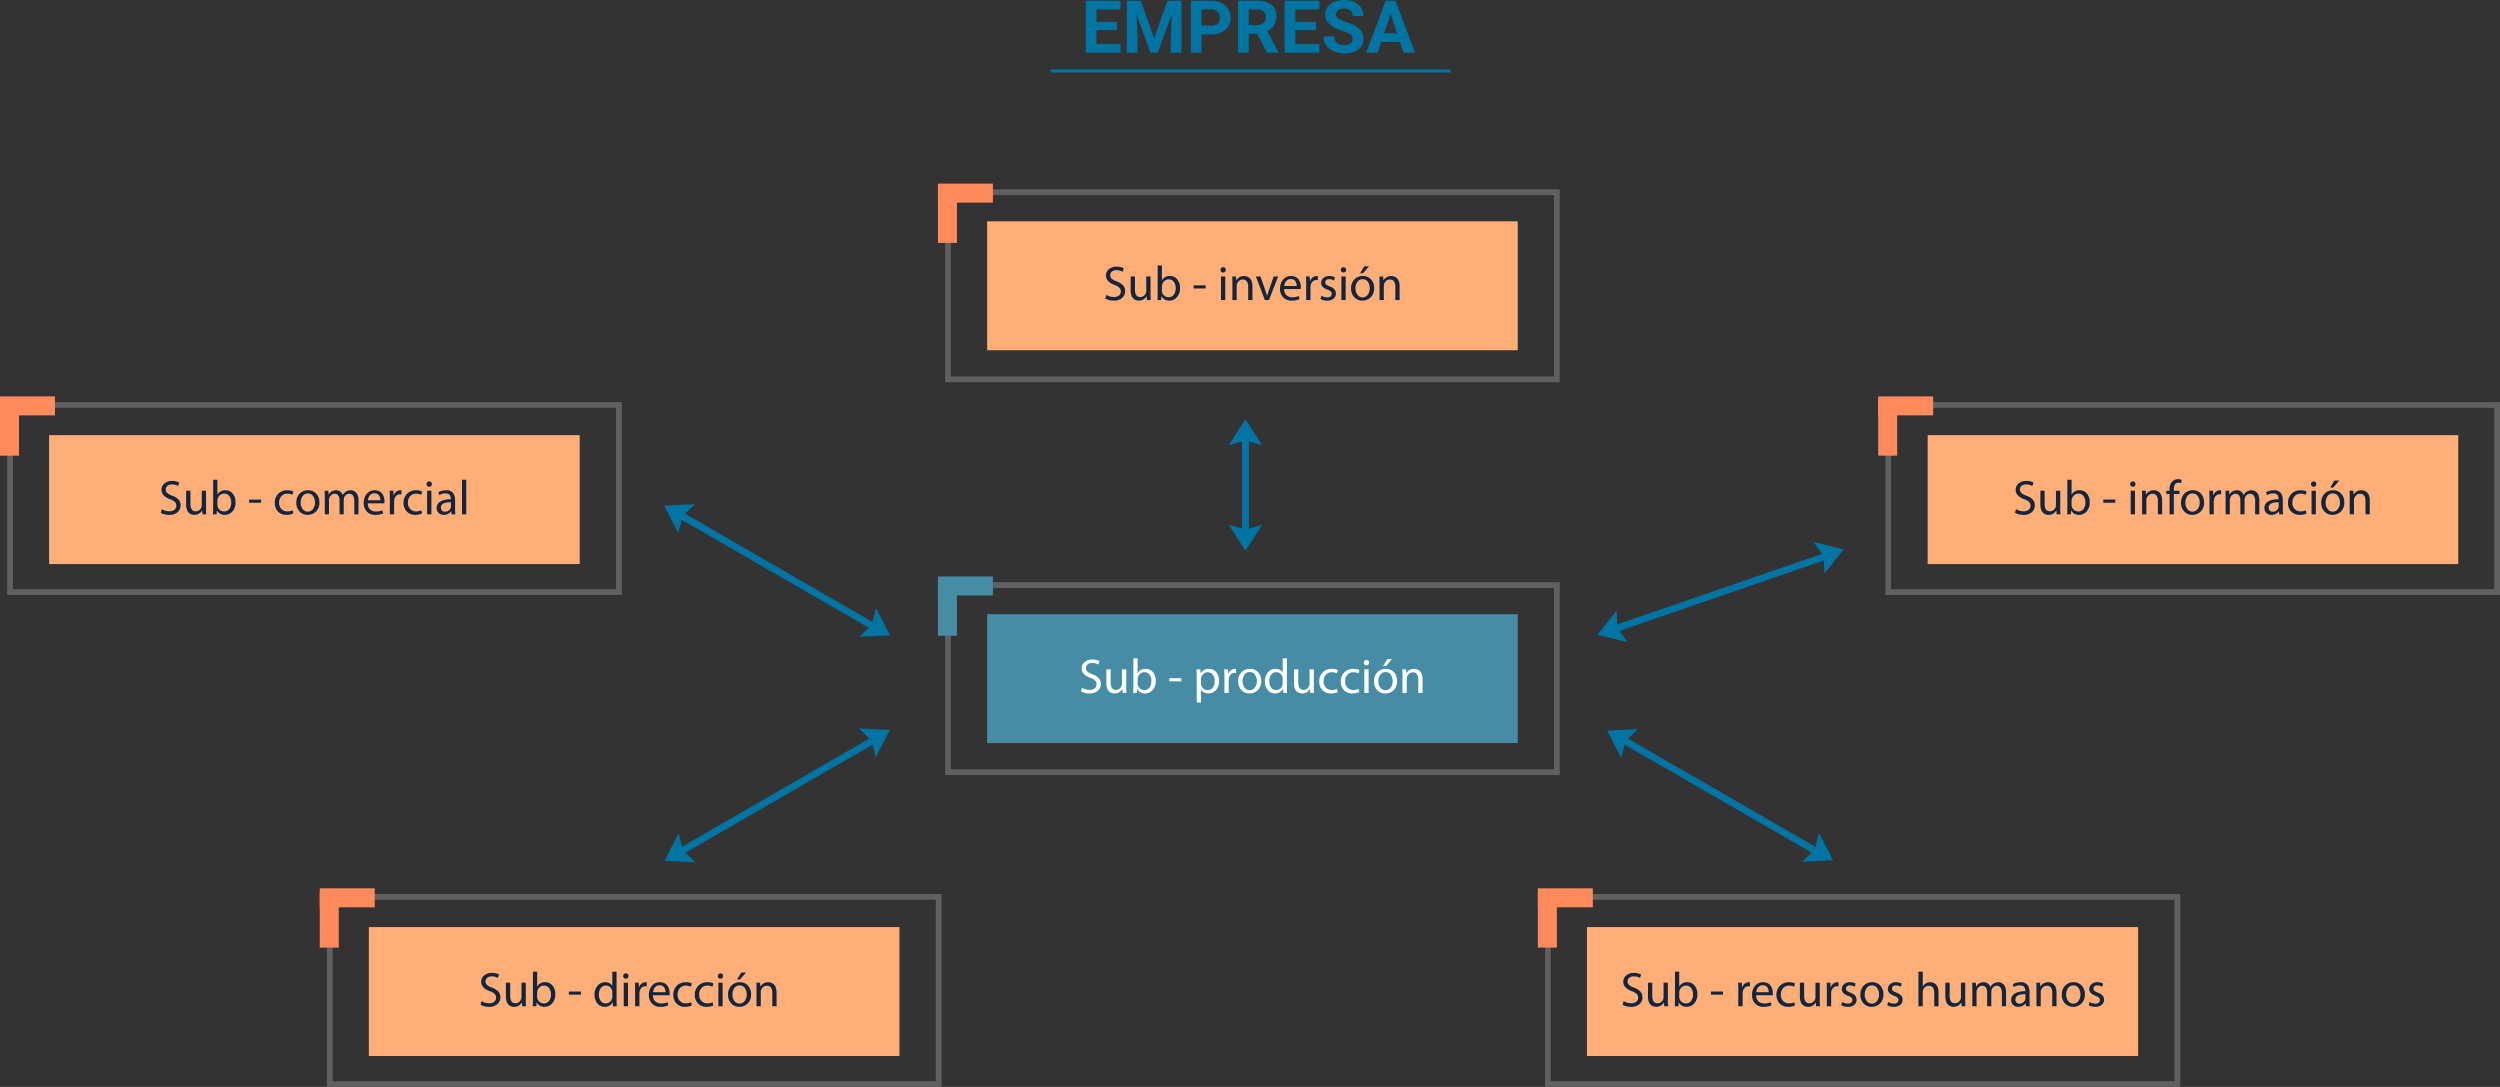 <svg xmlns="http://www.w3.org/2000/svg" width="820.944" height="356.923" viewBox="0 0 820.944 356.923">
  <rect x="0" y="0" width="820.944" height="356.923" fill="#333333" stroke="none"/>
  <g id="Grupo_57928" data-name="Grupo 57928" transform="translate(-390 -822.703)">
    <path id="Trazado_105713" data-name="Trazado 105713" d="M0,0H174.236V42.331H0Z" transform="translate(714.157 1024.379)" fill="#468ca5"/>
    <path id="Trazado_105714" data-name="Trazado 105714" d="M.672-.528,1.04-1.7a4.515,4.515,0,0,0,2.48.7,2.5,2.5,0,0,0,1.656-.5,1.658,1.658,0,0,0,.6-1.336A1.69,1.69,0,0,0,5.3-4.056a4.344,4.344,0,0,0-1.56-.9Q.9-6,.9-8.032a2.64,2.64,0,0,1,.968-2.1,3.753,3.753,0,0,1,2.52-.824,4.636,4.636,0,0,1,2.368.528L6.368-9.3a3.806,3.806,0,0,0-2.032-.512,2.125,2.125,0,0,0-1.52.488A1.515,1.515,0,0,0,2.3-8.192a1.531,1.531,0,0,0,.488,1.184,5.382,5.382,0,0,0,1.656.9A5.357,5.357,0,0,1,6.52-4.832a2.711,2.711,0,0,1,.664,1.888A2.908,2.908,0,0,1,6.216-.72a3.965,3.965,0,0,1-2.792.9,6.073,6.073,0,0,1-1.536-.2A3.954,3.954,0,0,1,.672-.528ZM15.536-7.744v5.616q0,1.312.064,2.128H14.352l-.08-1.264H14.24a2.919,2.919,0,0,1-.976,1.008A2.816,2.816,0,0,1,11.68.176a2.718,2.718,0,0,1-.936-.16A2.662,2.662,0,0,1,9.9-.5,2.432,2.432,0,0,1,9.248-1.56a5.1,5.1,0,0,1-.24-1.656V-7.744h1.408v4.272q0,2.48,1.728,2.48A1.829,1.829,0,0,0,13.3-1.376a2.138,2.138,0,0,0,.7-.912,1.848,1.848,0,0,0,.128-.72V-7.744ZM17.872-2v-9.36h1.392V-6.5H19.3A2.819,2.819,0,0,1,21.936-7.9a2.936,2.936,0,0,1,2.368,1.1,4.292,4.292,0,0,1,.912,2.84A4.25,4.25,0,0,1,24.176-.92a3.268,3.268,0,0,1-2.448,1.1,2.82,2.82,0,0,1-2.608-1.44h-.032L19.008,0h-1.2Q17.872-1.056,17.872-2Zm1.392-2.48V-3.1a1.762,1.762,0,0,0,.064.512A2.178,2.178,0,0,0,20.1-1.4a2.1,2.1,0,0,0,1.344.456,2.054,2.054,0,0,0,1.728-.816,3.464,3.464,0,0,0,.624-2.16,3.338,3.338,0,0,0-.616-2.056,2.009,2.009,0,0,0-1.7-.824,2.087,2.087,0,0,0-1.32.472,2.3,2.3,0,0,0-.808,1.256A2.2,2.2,0,0,0,19.264-4.48ZM29.68-4.832h3.952v1.024H29.68Zm8.992,8V-5.216q0-1.056-.064-2.528h1.248l.08,1.328h.032A2.969,2.969,0,0,1,42.72-7.9a2.981,2.981,0,0,1,2.36,1.088,4.189,4.189,0,0,1,.936,2.832A4.289,4.289,0,0,1,44.984-.912,3.323,3.323,0,0,1,42.48.176a3.054,3.054,0,0,1-1.4-.32,2.391,2.391,0,0,1-.984-.9h-.032V3.168ZM40.064-4.5v1.344a2.259,2.259,0,0,0,.064.576A2.162,2.162,0,0,0,40.9-1.384a2.112,2.112,0,0,0,1.336.456,2.054,2.054,0,0,0,1.728-.816,3.492,3.492,0,0,0,.624-2.176,3.311,3.311,0,0,0-.616-2.04,1.993,1.993,0,0,0-1.688-.824,2.108,2.108,0,0,0-1.336.472,2.219,2.219,0,0,0-.792,1.256A2.261,2.261,0,0,0,40.064-4.5ZM47.776,0V-5.328q0-1.456-.064-2.416h1.232l.064,1.536h.048A2.545,2.545,0,0,1,49.9-7.44,2.077,2.077,0,0,1,51.216-7.9a3.4,3.4,0,0,1,.384.032v1.328a2.494,2.494,0,0,0-.48-.032,1.7,1.7,0,0,0-1.24.5,2.346,2.346,0,0,0-.648,1.3,4.021,4.021,0,0,0-.048.656V0Zm8.352-7.9a3.52,3.52,0,0,1,2.7,1.1,4.025,4.025,0,0,1,1.032,2.864A3.938,3.938,0,0,1,58.7-.88,3.873,3.873,0,0,1,56,.176a3.534,3.534,0,0,1-2.656-1.1,3.987,3.987,0,0,1-1.056-2.888,4.066,4.066,0,0,1,1.1-2.984A3.7,3.7,0,0,1,56.128-7.9Zm1.7,1.968A1.928,1.928,0,0,0,56.1-6.848a2,2,0,0,0-1.76.888,3.633,3.633,0,0,0-.608,2.1,3.374,3.374,0,0,0,.656,2.128,2.034,2.034,0,0,0,1.68.848,2.056,2.056,0,0,0,1.68-.856,3.379,3.379,0,0,0,.672-2.152A3.717,3.717,0,0,0,57.832-5.936Zm9.08-5.424H68.3V-2q0,.944.064,2H67.12l-.064-1.344h-.048A2.58,2.58,0,0,1,66-.248a2.987,2.987,0,0,1-1.6.424,3.019,3.019,0,0,1-2.376-1.1,4.175,4.175,0,0,1-.952-2.84,4.285,4.285,0,0,1,1-3.008A3.2,3.2,0,0,1,64.544-7.9a2.921,2.921,0,0,1,1.448.336,2.279,2.279,0,0,1,.888.832h.032Zm0,8.112V-4.592a2.335,2.335,0,0,0-.064-.592,2.089,2.089,0,0,0-.712-1.152,1.985,1.985,0,0,0-1.32-.464,2,2,0,0,0-1.7.84A3.486,3.486,0,0,0,62.5-3.824a3.365,3.365,0,0,0,.6,2.048,1.973,1.973,0,0,0,1.688.816,2.034,2.034,0,0,0,1.3-.456,2.186,2.186,0,0,0,.768-1.224A2.532,2.532,0,0,0,66.912-3.248Zm10.224-4.5v5.616q0,1.312.064,2.128H75.952l-.08-1.264H75.84a2.919,2.919,0,0,1-.976,1.008A2.816,2.816,0,0,1,73.28.176a2.718,2.718,0,0,1-.936-.16A2.662,2.662,0,0,1,71.5-.5a2.431,2.431,0,0,1-.648-1.056,5.1,5.1,0,0,1-.24-1.656V-7.744h1.408v4.272q0,2.48,1.728,2.48A1.829,1.829,0,0,0,74.9-1.376a2.138,2.138,0,0,0,.7-.912,1.848,1.848,0,0,0,.128-.72V-7.744Zm7.616,6.416.24,1.056a5.14,5.14,0,0,1-2.224.448,3.724,3.724,0,0,1-2.8-1.088,3.938,3.938,0,0,1-1.056-2.864,4.049,4.049,0,0,1,1.144-2.968A4.047,4.047,0,0,1,83.072-7.9a4.072,4.072,0,0,1,1.952.416L84.7-6.416a3.473,3.473,0,0,0-1.632-.368,2.517,2.517,0,0,0-2.008.84,3.075,3.075,0,0,0-.728,2.088,2.905,2.905,0,0,0,.76,2.112,2.571,2.571,0,0,0,1.928.784A4.228,4.228,0,0,0,84.752-1.328Zm7.072,0,.24,1.056A5.14,5.14,0,0,1,89.84.176a3.724,3.724,0,0,1-2.8-1.088,3.938,3.938,0,0,1-1.056-2.864,4.049,4.049,0,0,1,1.144-2.968A4.047,4.047,0,0,1,90.144-7.9a4.072,4.072,0,0,1,1.952.416l-.32,1.072a3.473,3.473,0,0,0-1.632-.368,2.517,2.517,0,0,0-2.008.84,3.075,3.075,0,0,0-.728,2.088,2.905,2.905,0,0,0,.76,2.112A2.571,2.571,0,0,0,90.1-.96,4.228,4.228,0,0,0,91.824-1.328ZM95.12,0H93.712V-7.744H95.12ZM93.784-10.544a.842.842,0,0,1,.632-.256.83.83,0,0,1,.624.248.871.871,0,0,1,.24.632.851.851,0,0,1-.24.616.87.87,0,0,1-.656.248.8.8,0,0,1-.616-.248.867.867,0,0,1-.232-.616A.863.863,0,0,1,93.784-10.544Zm6.952,2.64a3.52,3.52,0,0,1,2.7,1.1,4.025,4.025,0,0,1,1.032,2.864A3.938,3.938,0,0,1,103.312-.88a3.873,3.873,0,0,1-2.7,1.056,3.534,3.534,0,0,1-2.656-1.1A3.987,3.987,0,0,1,96.9-3.808a4.066,4.066,0,0,1,1.1-2.984A3.7,3.7,0,0,1,100.736-7.9Zm1.7,1.968a1.928,1.928,0,0,0-1.736-.912,2,2,0,0,0-1.76.888,3.633,3.633,0,0,0-.608,2.1,3.374,3.374,0,0,0,.656,2.128,2.034,2.034,0,0,0,1.68.848,2.056,2.056,0,0,0,1.68-.856,3.379,3.379,0,0,0,.672-2.152A3.717,3.717,0,0,0,102.44-5.936Zm-1.208-5.152h1.552L100.832-8.8H99.84ZM106.24,0V-5.648q0-1.248-.064-2.1h1.248l.08,1.28h.032a2.675,2.675,0,0,1,.992-1.024A2.918,2.918,0,0,1,110.1-7.9a2.7,2.7,0,0,1,.888.152,2.961,2.961,0,0,1,.872.5,2.424,2.424,0,0,1,.7,1.024,4.368,4.368,0,0,1,.272,1.624V0h-1.408V-4.464a2.881,2.881,0,0,0-.432-1.656,1.531,1.531,0,0,0-1.36-.632,1.8,1.8,0,0,0-1.168.416,2.227,2.227,0,0,0-.72,1.024,1.894,1.894,0,0,0-.1.656V0Z" transform="translate(744.3 1050.24)" fill="#fff"/>
    <path id="Trazado_105712" data-name="Trazado 105712" d="M0,0H199.937V61.451H0Z" transform="translate(701.307 1014.818)" fill="none" stroke="#606060" stroke-width="1.888"/>
    <path id="Trazado_105717" data-name="Trazado 105717" d="M0,0H6.236V18.047H0Z" transform="translate(698 1013.418)" fill="#468ca5"/>
    <path id="Trazado_105715" data-name="Trazado 105715" d="M0,0H6.236V18.047H0Z" transform="translate(716.047 1012) rotate(90)" fill="#468ca5"/>
    <path id="Trazado_105728" data-name="Trazado 105728" d="M0,0H174.236V42.331H0Z" transform="translate(714.157 895.379)" fill="#ffae78"/>
    <path id="Trazado_105730" data-name="Trazado 105730" d="M.672-.528,1.04-1.7a4.515,4.515,0,0,0,2.48.7,2.5,2.5,0,0,0,1.656-.5,1.658,1.658,0,0,0,.6-1.336A1.69,1.69,0,0,0,5.3-4.056a4.344,4.344,0,0,0-1.56-.9Q.9-6,.9-8.032a2.64,2.64,0,0,1,.968-2.1,3.753,3.753,0,0,1,2.52-.824,4.636,4.636,0,0,1,2.368.528L6.368-9.3a3.806,3.806,0,0,0-2.032-.512,2.125,2.125,0,0,0-1.52.488A1.515,1.515,0,0,0,2.3-8.192a1.531,1.531,0,0,0,.488,1.184,5.382,5.382,0,0,0,1.656.9A5.357,5.357,0,0,1,6.52-4.832a2.711,2.711,0,0,1,.664,1.888A2.908,2.908,0,0,1,6.216-.72a3.965,3.965,0,0,1-2.792.9,6.073,6.073,0,0,1-1.536-.2A3.954,3.954,0,0,1,.672-.528ZM15.536-7.744v5.616q0,1.312.064,2.128H14.352l-.08-1.264H14.24a2.919,2.919,0,0,1-.976,1.008A2.816,2.816,0,0,1,11.68.176a2.718,2.718,0,0,1-.936-.16A2.662,2.662,0,0,1,9.9-.5,2.432,2.432,0,0,1,9.248-1.56a5.1,5.1,0,0,1-.24-1.656V-7.744h1.408v4.272q0,2.48,1.728,2.48A1.829,1.829,0,0,0,13.3-1.376a2.138,2.138,0,0,0,.7-.912,1.848,1.848,0,0,0,.128-.72V-7.744ZM17.872-2v-9.36h1.392V-6.5H19.3A2.819,2.819,0,0,1,21.936-7.9a2.936,2.936,0,0,1,2.368,1.1,4.292,4.292,0,0,1,.912,2.84A4.25,4.25,0,0,1,24.176-.92a3.268,3.268,0,0,1-2.448,1.1,2.82,2.82,0,0,1-2.608-1.44h-.032L19.008,0h-1.2Q17.872-1.056,17.872-2Zm1.392-2.48V-3.1a1.762,1.762,0,0,0,.064.512A2.178,2.178,0,0,0,20.1-1.4a2.1,2.1,0,0,0,1.344.456,2.054,2.054,0,0,0,1.728-.816,3.464,3.464,0,0,0,.624-2.16,3.338,3.338,0,0,0-.616-2.056,2.009,2.009,0,0,0-1.7-.824,2.087,2.087,0,0,0-1.32.472,2.3,2.3,0,0,0-.808,1.256A2.2,2.2,0,0,0,19.264-4.48ZM29.68-4.832h3.952v1.024H29.68ZM40.08,0H38.672V-7.744H40.08ZM38.744-10.544a.842.842,0,0,1,.632-.256.83.83,0,0,1,.624.248.871.871,0,0,1,.24.632A.851.851,0,0,1,40-9.3a.87.87,0,0,1-.656.248.8.8,0,0,1-.616-.248A.867.867,0,0,1,38.5-9.92.863.863,0,0,1,38.744-10.544ZM42.416,0V-5.648q0-1.248-.064-2.1H43.6l.08,1.28h.032A2.675,2.675,0,0,1,44.7-7.488,2.918,2.918,0,0,1,46.272-7.9a2.7,2.7,0,0,1,.888.152,2.961,2.961,0,0,1,.872.5,2.424,2.424,0,0,1,.7,1.024,4.368,4.368,0,0,1,.272,1.624V0H47.6V-4.464a2.881,2.881,0,0,0-.432-1.656,1.531,1.531,0,0,0-1.36-.632,1.8,1.8,0,0,0-1.168.416,2.227,2.227,0,0,0-.72,1.024,1.894,1.894,0,0,0-.1.656V0Zm7.712-7.744h1.5l1.52,4.336q.416,1.168.624,2h.048q.192-.688.656-2l1.5-4.336h1.472L54.416,0H53.072Zm14.72,4.128h-5.44a2.62,2.62,0,0,0,.76,2.024,2.741,2.741,0,0,0,1.9.664,5.3,5.3,0,0,0,2.144-.4L64.464-.32a6.278,6.278,0,0,1-2.592.5A3.668,3.668,0,0,1,59.088-.9a3.951,3.951,0,0,1-1.024-2.848,4.476,4.476,0,0,1,.992-2.976A3.271,3.271,0,0,1,61.7-7.9a3.225,3.225,0,0,1,1.56.36,2.5,2.5,0,0,1,1,.936,4.6,4.6,0,0,1,.488,1.16A4.651,4.651,0,0,1,64.9-4.272,3.51,3.51,0,0,1,64.848-3.616ZM59.424-4.624h4.112a2.736,2.736,0,0,0-.44-1.56A1.658,1.658,0,0,0,61.584-6.9a1.82,1.82,0,0,0-1.52.7A3.048,3.048,0,0,0,59.424-4.624ZM66.64,0V-5.328q0-1.456-.064-2.416h1.232l.064,1.536h.048a2.546,2.546,0,0,1,.848-1.232A2.077,2.077,0,0,1,70.08-7.9a3.4,3.4,0,0,1,.384.032v1.328a2.494,2.494,0,0,0-.48-.032,1.7,1.7,0,0,0-1.24.5,2.346,2.346,0,0,0-.648,1.3,4.019,4.019,0,0,0-.048.656V0Zm4.7-.368.336-1.056a3.611,3.611,0,0,0,1.872.544,1.682,1.682,0,0,0,1.1-.32,1.032,1.032,0,0,0,.384-.832,1.079,1.079,0,0,0-.32-.808,3.2,3.2,0,0,0-1.1-.6q-2.064-.752-2.064-2.192a2.08,2.08,0,0,1,.736-1.616A2.8,2.8,0,0,1,74.224-7.9a3.4,3.4,0,0,1,1.888.48L75.776-6.4a2.917,2.917,0,0,0-1.584-.464,1.357,1.357,0,0,0-.944.3.974.974,0,0,0-.336.752.906.906,0,0,0,.328.736,4.475,4.475,0,0,0,1.128.592,3.884,3.884,0,0,1,1.528.936,1.975,1.975,0,0,1,.5,1.384,2.1,2.1,0,0,1-.768,1.7,3.2,3.2,0,0,1-2.112.64A4.225,4.225,0,0,1,71.344-.368ZM79.616,0H78.208V-7.744h1.408ZM78.28-10.544a.842.842,0,0,1,.632-.256.83.83,0,0,1,.624.248.871.871,0,0,1,.24.632.851.851,0,0,1-.24.616.87.87,0,0,1-.656.248.8.8,0,0,1-.616-.248.867.867,0,0,1-.232-.616A.863.863,0,0,1,78.28-10.544ZM85.232-7.9a3.52,3.52,0,0,1,2.7,1.1A4.025,4.025,0,0,1,88.96-3.936,3.938,3.938,0,0,1,87.808-.88,3.873,3.873,0,0,1,85.1.176a3.534,3.534,0,0,1-2.656-1.1,3.987,3.987,0,0,1-1.056-2.888,4.066,4.066,0,0,1,1.1-2.984A3.7,3.7,0,0,1,85.232-7.9Zm1.7,1.968A1.928,1.928,0,0,0,85.2-6.848a2,2,0,0,0-1.76.888,3.633,3.633,0,0,0-.608,2.1,3.374,3.374,0,0,0,.656,2.128,2.034,2.034,0,0,0,1.68.848,2.056,2.056,0,0,0,1.68-.856,3.379,3.379,0,0,0,.672-2.152A3.717,3.717,0,0,0,86.936-5.936Zm-1.208-5.152H87.28L85.328-8.8h-.992ZM90.736,0V-5.648q0-1.248-.064-2.1H91.92L92-6.464h.032a2.675,2.675,0,0,1,.992-1.024A2.918,2.918,0,0,1,94.592-7.9a2.7,2.7,0,0,1,.888.152,2.961,2.961,0,0,1,.872.5,2.424,2.424,0,0,1,.7,1.024,4.368,4.368,0,0,1,.272,1.624V0H95.92V-4.464a2.881,2.881,0,0,0-.432-1.656,1.531,1.531,0,0,0-1.36-.632,1.8,1.8,0,0,0-1.168.416,2.227,2.227,0,0,0-.72,1.024,1.894,1.894,0,0,0-.1.656V0Z" transform="translate(752.275 921.24)" fill="#12263f"/>
    <path id="Trazado_105727" data-name="Trazado 105727" d="M0,0H199.937V61.451H0Z" transform="translate(701.307 885.818)" fill="none" stroke="#606060" stroke-width="1.888"/>
    <path id="Trazado_105731" data-name="Trazado 105731" d="M0,0H6.236V18.047H0Z" transform="translate(698 884.418)" fill="#ff8a5b"/>
    <path id="Trazado_105732" data-name="Trazado 105732" d="M0,0H6.236V18.047H0Z" transform="translate(716.047 883) rotate(90)" fill="#ff8a5b"/>
    <path id="Trazado_105726" data-name="Trazado 105726" d="M0,0H174.236V42.331H0Z" transform="translate(406.122 965.596)" fill="#ffae78"/>
    <path id="Trazado_105729" data-name="Trazado 105729" d="M.672-.528,1.04-1.7a4.515,4.515,0,0,0,2.48.7,2.5,2.5,0,0,0,1.656-.5,1.658,1.658,0,0,0,.6-1.336A1.69,1.69,0,0,0,5.3-4.056a4.344,4.344,0,0,0-1.56-.9Q.9-6,.9-8.032a2.64,2.64,0,0,1,.968-2.1,3.753,3.753,0,0,1,2.52-.824,4.636,4.636,0,0,1,2.368.528L6.368-9.3a3.806,3.806,0,0,0-2.032-.512,2.125,2.125,0,0,0-1.52.488A1.515,1.515,0,0,0,2.3-8.192a1.531,1.531,0,0,0,.488,1.184,5.382,5.382,0,0,0,1.656.9A5.357,5.357,0,0,1,6.52-4.832a2.711,2.711,0,0,1,.664,1.888A2.908,2.908,0,0,1,6.216-.72a3.965,3.965,0,0,1-2.792.9,6.073,6.073,0,0,1-1.536-.2A3.954,3.954,0,0,1,.672-.528ZM15.536-7.744v5.616q0,1.312.064,2.128H14.352l-.08-1.264H14.24a2.919,2.919,0,0,1-.976,1.008A2.816,2.816,0,0,1,11.68.176a2.718,2.718,0,0,1-.936-.16A2.662,2.662,0,0,1,9.9-.5,2.432,2.432,0,0,1,9.248-1.56a5.1,5.1,0,0,1-.24-1.656V-7.744h1.408v4.272q0,2.48,1.728,2.48A1.829,1.829,0,0,0,13.3-1.376a2.138,2.138,0,0,0,.7-.912,1.848,1.848,0,0,0,.128-.72V-7.744ZM17.872-2v-9.36h1.392V-6.5H19.3A2.819,2.819,0,0,1,21.936-7.9a2.936,2.936,0,0,1,2.368,1.1,4.292,4.292,0,0,1,.912,2.84A4.25,4.25,0,0,1,24.176-.92a3.268,3.268,0,0,1-2.448,1.1,2.82,2.82,0,0,1-2.608-1.44h-.032L19.008,0h-1.2Q17.872-1.056,17.872-2Zm1.392-2.48V-3.1a1.762,1.762,0,0,0,.064.512A2.178,2.178,0,0,0,20.1-1.4a2.1,2.1,0,0,0,1.344.456,2.054,2.054,0,0,0,1.728-.816,3.464,3.464,0,0,0,.624-2.16,3.338,3.338,0,0,0-.616-2.056,2.009,2.009,0,0,0-1.7-.824,2.087,2.087,0,0,0-1.32.472,2.3,2.3,0,0,0-.808,1.256A2.2,2.2,0,0,0,19.264-4.48ZM29.68-4.832h3.952v1.024H29.68Zm14.272,3.5.24,1.056a5.14,5.14,0,0,1-2.224.448,3.724,3.724,0,0,1-2.8-1.088,3.938,3.938,0,0,1-1.056-2.864,4.049,4.049,0,0,1,1.144-2.968A4.047,4.047,0,0,1,42.272-7.9a4.072,4.072,0,0,1,1.952.416L43.9-6.416a3.473,3.473,0,0,0-1.632-.368,2.517,2.517,0,0,0-2.008.84,3.075,3.075,0,0,0-.728,2.088,2.905,2.905,0,0,0,.76,2.112,2.571,2.571,0,0,0,1.928.784A4.228,4.228,0,0,0,43.952-1.328ZM49.024-7.9a3.52,3.52,0,0,1,2.7,1.1,4.025,4.025,0,0,1,1.032,2.864A3.938,3.938,0,0,1,51.6-.88,3.873,3.873,0,0,1,48.9.176,3.534,3.534,0,0,1,46.24-.92a3.987,3.987,0,0,1-1.056-2.888,4.066,4.066,0,0,1,1.1-2.984A3.7,3.7,0,0,1,49.024-7.9Zm1.7,1.968a1.928,1.928,0,0,0-1.736-.912,2,2,0,0,0-1.76.888,3.633,3.633,0,0,0-.608,2.1,3.374,3.374,0,0,0,.656,2.128,2.034,2.034,0,0,0,1.68.848,2.056,2.056,0,0,0,1.68-.856,3.379,3.379,0,0,0,.672-2.152A3.717,3.717,0,0,0,50.728-5.936ZM54.528,0V-5.648q0-.816-.064-2.1H55.7L55.76-6.48h.048A2.671,2.671,0,0,1,58.256-7.9,2.206,2.206,0,0,1,59.6-7.48a2.371,2.371,0,0,1,.832,1.128h.032a3.024,3.024,0,0,1,.88-1.008,2.734,2.734,0,0,1,1.7-.544,2.453,2.453,0,0,1,.848.152,2.592,2.592,0,0,1,.816.5A2.468,2.468,0,0,1,65.352-6.2,4.944,4.944,0,0,1,65.6-4.544V0H64.224V-4.368a3.11,3.11,0,0,0-.424-1.76,1.42,1.42,0,0,0-1.256-.624,1.59,1.59,0,0,0-1.024.36,2.1,2.1,0,0,0-.656.9,2.417,2.417,0,0,0-.112.7V0H59.376V-4.64a2.569,2.569,0,0,0-.416-1.536,1.389,1.389,0,0,0-1.2-.576,1.616,1.616,0,0,0-1.088.416,2.111,2.111,0,0,0-.656.992,1.82,1.82,0,0,0-.112.688V0ZM74.1-3.616h-5.44a2.62,2.62,0,0,0,.76,2.024,2.741,2.741,0,0,0,1.9.664,5.3,5.3,0,0,0,2.144-.4L73.712-.32a6.278,6.278,0,0,1-2.592.5A3.668,3.668,0,0,1,68.336-.9a3.951,3.951,0,0,1-1.024-2.848A4.476,4.476,0,0,1,68.3-6.72,3.271,3.271,0,0,1,70.944-7.9a3.225,3.225,0,0,1,1.56.36,2.5,2.5,0,0,1,1,.936,4.6,4.6,0,0,1,.488,1.16,4.651,4.651,0,0,1,.152,1.176A3.509,3.509,0,0,1,74.1-3.616ZM68.672-4.624h4.112a2.736,2.736,0,0,0-.44-1.56A1.658,1.658,0,0,0,70.832-6.9a1.82,1.82,0,0,0-1.52.7A3.048,3.048,0,0,0,68.672-4.624ZM75.888,0V-5.328q0-1.456-.064-2.416h1.232l.064,1.536h.048a2.546,2.546,0,0,1,.848-1.232A2.077,2.077,0,0,1,79.328-7.9a3.4,3.4,0,0,1,.384.032v1.328a2.494,2.494,0,0,0-.48-.032,1.7,1.7,0,0,0-1.24.5,2.346,2.346,0,0,0-.648,1.3,4.02,4.02,0,0,0-.048.656V0ZM86.24-1.328l.24,1.056a5.14,5.14,0,0,1-2.224.448,3.724,3.724,0,0,1-2.8-1.088A3.938,3.938,0,0,1,80.4-3.776a4.049,4.049,0,0,1,1.144-2.968A4.047,4.047,0,0,1,84.56-7.9a4.072,4.072,0,0,1,1.952.416l-.32,1.072a3.473,3.473,0,0,0-1.632-.368,2.517,2.517,0,0,0-2.008.84,3.075,3.075,0,0,0-.728,2.088,2.905,2.905,0,0,0,.76,2.112,2.571,2.571,0,0,0,1.928.784A4.228,4.228,0,0,0,86.24-1.328ZM89.536,0H88.128V-7.744h1.408ZM88.2-10.544a.842.842,0,0,1,.632-.256.83.83,0,0,1,.624.248.871.871,0,0,1,.24.632.851.851,0,0,1-.24.616.87.87,0,0,1-.656.248.8.8,0,0,1-.616-.248.867.867,0,0,1-.232-.616A.863.863,0,0,1,88.2-10.544Zm9.112,5.792v2.9A12.7,12.7,0,0,0,97.424,0H96.16l-.112-.976H96a2.736,2.736,0,0,1-.968.824,2.932,2.932,0,0,1-1.4.328A2.292,2.292,0,0,1,91.888-.48a2.2,2.2,0,0,1-.624-1.568A2.381,2.381,0,0,1,92.472-4.2a6.518,6.518,0,0,1,3.448-.728v-.16a2.654,2.654,0,0,0-.056-.552,2.085,2.085,0,0,0-.224-.568,1.153,1.153,0,0,0-.544-.48,2.2,2.2,0,0,0-.936-.176,3.529,3.529,0,0,0-2.032.576l-.32-.944a4.721,4.721,0,0,1,2.56-.672,2.657,2.657,0,0,1,2.28.9A3.686,3.686,0,0,1,97.312-4.752Zm-1.36,2.144V-3.952q-3.28-.064-3.28,1.744a1.287,1.287,0,0,0,.376,1,1.334,1.334,0,0,0,.936.344A1.954,1.954,0,0,0,95.2-1.24a1.96,1.96,0,0,0,.688-.92A1.516,1.516,0,0,0,95.952-2.608ZM99.584,0V-11.36h1.408V0Z" transform="translate(442.122 991.596)" fill="#12263f"/>
    <path id="Trazado_105724" data-name="Trazado 105724" d="M0,0H199.937V61.451H0Z" transform="translate(393.307 955.684)" fill="none" stroke="#606060" stroke-width="1.888"/>
    <path id="Trazado_105737" data-name="Trazado 105737" d="M0,0H6.236V18.047H0Z" transform="translate(390 954.283)" fill="#ff8a5b"/>
    <path id="Trazado_105736" data-name="Trazado 105736" d="M0,0H6.236V18.047H0Z" transform="translate(408.047 952.865) rotate(90)" fill="#ff8a5b"/>
    <path id="Trazado_105719" data-name="Trazado 105719" d="M0,0H174.236V42.331H0Z" transform="translate(1023 965.596)" fill="#ffae78"/>
    <path id="Trazado_105721" data-name="Trazado 105721" d="M.672-.528,1.04-1.7a4.515,4.515,0,0,0,2.48.7,2.5,2.5,0,0,0,1.656-.5,1.658,1.658,0,0,0,.6-1.336A1.69,1.69,0,0,0,5.3-4.056a4.344,4.344,0,0,0-1.56-.9Q.9-6,.9-8.032a2.64,2.64,0,0,1,.968-2.1,3.753,3.753,0,0,1,2.52-.824,4.636,4.636,0,0,1,2.368.528L6.368-9.3a3.806,3.806,0,0,0-2.032-.512,2.125,2.125,0,0,0-1.52.488A1.515,1.515,0,0,0,2.3-8.192a1.531,1.531,0,0,0,.488,1.184,5.382,5.382,0,0,0,1.656.9A5.357,5.357,0,0,1,6.52-4.832a2.711,2.711,0,0,1,.664,1.888A2.908,2.908,0,0,1,6.216-.72a3.965,3.965,0,0,1-2.792.9,6.073,6.073,0,0,1-1.536-.2A3.954,3.954,0,0,1,.672-.528ZM15.536-7.744v5.616q0,1.312.064,2.128H14.352l-.08-1.264H14.24a2.919,2.919,0,0,1-.976,1.008A2.816,2.816,0,0,1,11.68.176a2.718,2.718,0,0,1-.936-.16A2.662,2.662,0,0,1,9.9-.5,2.432,2.432,0,0,1,9.248-1.56a5.1,5.1,0,0,1-.24-1.656V-7.744h1.408v4.272q0,2.48,1.728,2.48A1.829,1.829,0,0,0,13.3-1.376a2.138,2.138,0,0,0,.7-.912,1.848,1.848,0,0,0,.128-.72V-7.744ZM17.872-2v-9.36h1.392V-6.5H19.3A2.819,2.819,0,0,1,21.936-7.9a2.936,2.936,0,0,1,2.368,1.1,4.292,4.292,0,0,1,.912,2.84A4.25,4.25,0,0,1,24.176-.92a3.268,3.268,0,0,1-2.448,1.1,2.82,2.82,0,0,1-2.608-1.44h-.032L19.008,0h-1.2Q17.872-1.056,17.872-2Zm1.392-2.48V-3.1a1.762,1.762,0,0,0,.064.512A2.178,2.178,0,0,0,20.1-1.4a2.1,2.1,0,0,0,1.344.456,2.054,2.054,0,0,0,1.728-.816,3.464,3.464,0,0,0,.624-2.16,3.338,3.338,0,0,0-.616-2.056,2.009,2.009,0,0,0-1.7-.824,2.087,2.087,0,0,0-1.32.472,2.3,2.3,0,0,0-.808,1.256A2.2,2.2,0,0,0,19.264-4.48ZM29.68-4.832h3.952v1.024H29.68ZM40.08,0H38.672V-7.744H40.08ZM38.744-10.544a.842.842,0,0,1,.632-.256.83.83,0,0,1,.624.248.871.871,0,0,1,.24.632A.851.851,0,0,1,40-9.3a.87.87,0,0,1-.656.248.8.8,0,0,1-.616-.248A.867.867,0,0,1,38.5-9.92.863.863,0,0,1,38.744-10.544ZM42.416,0V-5.648q0-1.248-.064-2.1H43.6l.08,1.28h.032A2.675,2.675,0,0,1,44.7-7.488,2.918,2.918,0,0,1,46.272-7.9a2.7,2.7,0,0,1,.888.152,2.961,2.961,0,0,1,.872.5,2.424,2.424,0,0,1,.7,1.024,4.368,4.368,0,0,1,.272,1.624V0H47.6V-4.464a2.881,2.881,0,0,0-.432-1.656,1.531,1.531,0,0,0-1.36-.632,1.8,1.8,0,0,0-1.168.416,2.227,2.227,0,0,0-.72,1.024,1.894,1.894,0,0,0-.1.656V0ZM52.832,0H51.44V-6.672H50.368V-7.744H51.44v-.368a3.641,3.641,0,0,1,.9-2.7,2.587,2.587,0,0,1,1.888-.72,3.123,3.123,0,0,1,1.2.224l-.192,1.088a2.132,2.132,0,0,0-.9-.176q-1.5,0-1.5,2.24v.416H54.7v1.072H52.832ZM59.04-7.9a3.52,3.52,0,0,1,2.7,1.1,4.025,4.025,0,0,1,1.032,2.864A3.938,3.938,0,0,1,61.616-.88a3.873,3.873,0,0,1-2.7,1.056,3.534,3.534,0,0,1-2.656-1.1A3.987,3.987,0,0,1,55.2-3.808a4.066,4.066,0,0,1,1.1-2.984A3.7,3.7,0,0,1,59.04-7.9Zm1.7,1.968a1.928,1.928,0,0,0-1.736-.912,2,2,0,0,0-1.76.888,3.633,3.633,0,0,0-.608,2.1A3.374,3.374,0,0,0,57.3-1.728a2.034,2.034,0,0,0,1.68.848,2.056,2.056,0,0,0,1.68-.856,3.379,3.379,0,0,0,.672-2.152A3.717,3.717,0,0,0,60.744-5.936ZM64.544,0V-5.328q0-1.456-.064-2.416h1.232l.064,1.536h.048a2.546,2.546,0,0,1,.848-1.232A2.077,2.077,0,0,1,67.984-7.9a3.4,3.4,0,0,1,.384.032v1.328a2.494,2.494,0,0,0-.48-.032,1.7,1.7,0,0,0-1.24.5A2.346,2.346,0,0,0,66-4.784a4.02,4.02,0,0,0-.048.656V0Zm5.3,0V-5.648q0-.816-.064-2.1h1.232l.064,1.264h.048A2.671,2.671,0,0,1,73.568-7.9a2.206,2.206,0,0,1,1.344.424,2.371,2.371,0,0,1,.832,1.128h.032a3.024,3.024,0,0,1,.88-1.008,2.734,2.734,0,0,1,1.7-.544,2.453,2.453,0,0,1,.848.152,2.592,2.592,0,0,1,.816.5A2.468,2.468,0,0,1,80.664-6.2a4.944,4.944,0,0,1,.248,1.656V0H79.536V-4.368a3.11,3.11,0,0,0-.424-1.76,1.42,1.42,0,0,0-1.256-.624,1.59,1.59,0,0,0-1.024.36,2.1,2.1,0,0,0-.656.9,2.417,2.417,0,0,0-.112.7V0H74.688V-4.64a2.569,2.569,0,0,0-.416-1.536,1.389,1.389,0,0,0-1.2-.576,1.616,1.616,0,0,0-1.088.416,2.111,2.111,0,0,0-.656.992,1.82,1.82,0,0,0-.112.688V0ZM88.624-4.752v2.9A12.7,12.7,0,0,0,88.736,0H87.472L87.36-.976h-.048a2.736,2.736,0,0,1-.968.824,2.932,2.932,0,0,1-1.4.328A2.292,2.292,0,0,1,83.2-.48a2.2,2.2,0,0,1-.624-1.568A2.381,2.381,0,0,1,83.784-4.2a6.518,6.518,0,0,1,3.448-.728v-.16a2.655,2.655,0,0,0-.056-.552,2.085,2.085,0,0,0-.224-.568,1.153,1.153,0,0,0-.544-.48,2.2,2.2,0,0,0-.936-.176,3.529,3.529,0,0,0-2.032.576l-.32-.944A4.721,4.721,0,0,1,85.68-7.9a2.657,2.657,0,0,1,2.28.9A3.686,3.686,0,0,1,88.624-4.752Zm-1.36,2.144V-3.952q-3.28-.064-3.28,1.744a1.287,1.287,0,0,0,.376,1,1.334,1.334,0,0,0,.936.344,1.954,1.954,0,0,0,1.216-.376,1.96,1.96,0,0,0,.688-.92A1.516,1.516,0,0,0,87.264-2.608Zm8.912,1.28.24,1.056a5.14,5.14,0,0,1-2.224.448,3.724,3.724,0,0,1-2.8-1.088,3.938,3.938,0,0,1-1.056-2.864A4.049,4.049,0,0,1,91.48-6.744,4.047,4.047,0,0,1,94.5-7.9a4.072,4.072,0,0,1,1.952.416l-.32,1.072A3.473,3.473,0,0,0,94.5-6.784a2.517,2.517,0,0,0-2.008.84,3.075,3.075,0,0,0-.728,2.088,2.905,2.905,0,0,0,.76,2.112,2.571,2.571,0,0,0,1.928.784A4.228,4.228,0,0,0,96.176-1.328ZM99.472,0H98.064V-7.744h1.408ZM98.136-10.544a.842.842,0,0,1,.632-.256.83.83,0,0,1,.624.248.871.871,0,0,1,.24.632.851.851,0,0,1-.24.616.87.87,0,0,1-.656.248A.8.8,0,0,1,98.12-9.3a.867.867,0,0,1-.232-.616A.863.863,0,0,1,98.136-10.544Zm6.952,2.64a3.52,3.52,0,0,1,2.7,1.1,4.025,4.025,0,0,1,1.032,2.864A3.938,3.938,0,0,1,107.664-.88a3.873,3.873,0,0,1-2.7,1.056A3.534,3.534,0,0,1,102.3-.92a3.987,3.987,0,0,1-1.056-2.888,4.066,4.066,0,0,1,1.1-2.984A3.7,3.7,0,0,1,105.088-7.9Zm1.7,1.968a1.928,1.928,0,0,0-1.736-.912,2,2,0,0,0-1.76.888,3.633,3.633,0,0,0-.608,2.1,3.374,3.374,0,0,0,.656,2.128,2.034,2.034,0,0,0,1.68.848,2.056,2.056,0,0,0,1.68-.856,3.379,3.379,0,0,0,.672-2.152A3.717,3.717,0,0,0,106.792-5.936Zm-1.208-5.152h1.552L105.184-8.8h-.992ZM110.592,0V-5.648q0-1.248-.064-2.1h1.248l.08,1.28h.032a2.675,2.675,0,0,1,.992-1.024,2.918,2.918,0,0,1,1.568-.416,2.7,2.7,0,0,1,.888.152,2.961,2.961,0,0,1,.872.5,2.424,2.424,0,0,1,.7,1.024,4.368,4.368,0,0,1,.272,1.624V0h-1.408V-4.464a2.881,2.881,0,0,0-.432-1.656,1.531,1.531,0,0,0-1.36-.632,1.8,1.8,0,0,0-1.168.416,2.227,2.227,0,0,0-.72,1.024,1.894,1.894,0,0,0-.1.656V0Z" transform="translate(1051 991.596)" fill="#12263f"/>
    <path id="Trazado_105716" data-name="Trazado 105716" d="M0,0H199.937V61.451H0Z" transform="translate(1010.063 955.684)" fill="none" stroke="#606060" stroke-width="1.888"/>
    <path id="Trazado_105723" data-name="Trazado 105723" d="M0,0H6.236V18.047H0Z" transform="translate(1006.756 954.283)" fill="#ff8a5b"/>
    <path id="Trazado_105725" data-name="Trazado 105725" d="M0,0H6.236V18.047H0Z" transform="translate(1024.803 952.865) rotate(90)" fill="#ff8a5b"/>
    <path id="Trazado_105720" data-name="Trazado 105720" d="M0,0H174.236V42.331H0Z" transform="translate(511.122 1127.143)" fill="#ffae78"/>
    <path id="Trazado_105722" data-name="Trazado 105722" d="M.672-.528,1.04-1.7a4.515,4.515,0,0,0,2.48.7,2.5,2.5,0,0,0,1.656-.5,1.658,1.658,0,0,0,.6-1.336A1.69,1.69,0,0,0,5.3-4.056a4.344,4.344,0,0,0-1.56-.9Q.9-6,.9-8.032a2.64,2.64,0,0,1,.968-2.1,3.753,3.753,0,0,1,2.52-.824,4.636,4.636,0,0,1,2.368.528L6.368-9.3a3.806,3.806,0,0,0-2.032-.512,2.125,2.125,0,0,0-1.52.488A1.515,1.515,0,0,0,2.3-8.192a1.531,1.531,0,0,0,.488,1.184,5.382,5.382,0,0,0,1.656.9A5.357,5.357,0,0,1,6.52-4.832a2.711,2.711,0,0,1,.664,1.888A2.908,2.908,0,0,1,6.216-.72a3.965,3.965,0,0,1-2.792.9,6.073,6.073,0,0,1-1.536-.2A3.954,3.954,0,0,1,.672-.528ZM15.536-7.744v5.616q0,1.312.064,2.128H14.352l-.08-1.264H14.24a2.919,2.919,0,0,1-.976,1.008A2.816,2.816,0,0,1,11.68.176a2.718,2.718,0,0,1-.936-.16A2.662,2.662,0,0,1,9.9-.5,2.432,2.432,0,0,1,9.248-1.56a5.1,5.1,0,0,1-.24-1.656V-7.744h1.408v4.272q0,2.48,1.728,2.48A1.829,1.829,0,0,0,13.3-1.376a2.138,2.138,0,0,0,.7-.912,1.848,1.848,0,0,0,.128-.72V-7.744ZM17.872-2v-9.36h1.392V-6.5H19.3A2.819,2.819,0,0,1,21.936-7.9a2.936,2.936,0,0,1,2.368,1.1,4.292,4.292,0,0,1,.912,2.84A4.25,4.25,0,0,1,24.176-.92a3.268,3.268,0,0,1-2.448,1.1,2.82,2.82,0,0,1-2.608-1.44h-.032L19.008,0h-1.2Q17.872-1.056,17.872-2Zm1.392-2.48V-3.1a1.762,1.762,0,0,0,.064.512A2.178,2.178,0,0,0,20.1-1.4a2.1,2.1,0,0,0,1.344.456,2.054,2.054,0,0,0,1.728-.816,3.464,3.464,0,0,0,.624-2.16,3.338,3.338,0,0,0-.616-2.056,2.009,2.009,0,0,0-1.7-.824,2.087,2.087,0,0,0-1.32.472,2.3,2.3,0,0,0-.808,1.256A2.2,2.2,0,0,0,19.264-4.48ZM29.68-4.832h3.952v1.024H29.68ZM43.952-11.36h1.392V-2q0,.944.064,2H44.16L44.1-1.344h-.048a2.58,2.58,0,0,1-1.008,1.1,2.987,2.987,0,0,1-1.6.424,3.019,3.019,0,0,1-2.376-1.1,4.175,4.175,0,0,1-.952-2.84,4.285,4.285,0,0,1,1-3.008A3.2,3.2,0,0,1,41.584-7.9a2.921,2.921,0,0,1,1.448.336,2.279,2.279,0,0,1,.888.832h.032Zm0,8.112V-4.592a2.335,2.335,0,0,0-.064-.592,2.089,2.089,0,0,0-.712-1.152,1.985,1.985,0,0,0-1.32-.464,2,2,0,0,0-1.7.84,3.486,3.486,0,0,0-.624,2.136,3.365,3.365,0,0,0,.6,2.048,1.973,1.973,0,0,0,1.688.816,2.034,2.034,0,0,0,1.3-.456,2.186,2.186,0,0,0,.768-1.224A2.532,2.532,0,0,0,43.952-3.248ZM49.1,0H47.7V-7.744H49.1ZM47.768-10.544A.842.842,0,0,1,48.4-10.8a.83.83,0,0,1,.624.248.871.871,0,0,1,.24.632.851.851,0,0,1-.24.616.87.87,0,0,1-.656.248.8.8,0,0,1-.616-.248.867.867,0,0,1-.232-.616A.863.863,0,0,1,47.768-10.544ZM51.44,0V-5.328q0-1.456-.064-2.416h1.232l.064,1.536h.048a2.545,2.545,0,0,1,.848-1.232A2.077,2.077,0,0,1,54.88-7.9a3.4,3.4,0,0,1,.384.032v1.328a2.494,2.494,0,0,0-.48-.032,1.7,1.7,0,0,0-1.24.5,2.346,2.346,0,0,0-.648,1.3,4.021,4.021,0,0,0-.048.656V0Zm11.3-3.616H57.3a2.62,2.62,0,0,0,.76,2.024,2.741,2.741,0,0,0,1.9.664,5.3,5.3,0,0,0,2.144-.4L62.352-.32a6.278,6.278,0,0,1-2.592.5A3.668,3.668,0,0,1,56.976-.9a3.951,3.951,0,0,1-1.024-2.848,4.476,4.476,0,0,1,.992-2.976A3.271,3.271,0,0,1,59.584-7.9a3.225,3.225,0,0,1,1.56.36,2.5,2.5,0,0,1,1,.936,4.6,4.6,0,0,1,.488,1.16,4.651,4.651,0,0,1,.152,1.176A3.51,3.51,0,0,1,62.736-3.616ZM57.312-4.624h4.112a2.736,2.736,0,0,0-.44-1.56A1.658,1.658,0,0,0,59.472-6.9a1.82,1.82,0,0,0-1.52.7A3.048,3.048,0,0,0,57.312-4.624Zm12.5,3.3.24,1.056a5.14,5.14,0,0,1-2.224.448,3.724,3.724,0,0,1-2.8-1.088,3.938,3.938,0,0,1-1.056-2.864,4.049,4.049,0,0,1,1.144-2.968A4.047,4.047,0,0,1,68.128-7.9a4.072,4.072,0,0,1,1.952.416l-.32,1.072a3.473,3.473,0,0,0-1.632-.368,2.517,2.517,0,0,0-2.008.84,3.075,3.075,0,0,0-.728,2.088,2.905,2.905,0,0,0,.76,2.112A2.571,2.571,0,0,0,68.08-.96,4.228,4.228,0,0,0,69.808-1.328Zm7.072,0,.24,1.056A5.14,5.14,0,0,1,74.9.176,3.724,3.724,0,0,1,72.1-.912,3.938,3.938,0,0,1,71.04-3.776a4.049,4.049,0,0,1,1.144-2.968A4.047,4.047,0,0,1,75.2-7.9a4.072,4.072,0,0,1,1.952.416l-.32,1.072A3.473,3.473,0,0,0,75.2-6.784a2.517,2.517,0,0,0-2.008.84,3.075,3.075,0,0,0-.728,2.088,2.905,2.905,0,0,0,.76,2.112,2.571,2.571,0,0,0,1.928.784A4.228,4.228,0,0,0,76.88-1.328ZM80.176,0H78.768V-7.744h1.408ZM78.84-10.544a.842.842,0,0,1,.632-.256.83.83,0,0,1,.624.248.871.871,0,0,1,.24.632.851.851,0,0,1-.24.616.87.87,0,0,1-.656.248.8.8,0,0,1-.616-.248.867.867,0,0,1-.232-.616A.863.863,0,0,1,78.84-10.544ZM85.792-7.9a3.52,3.52,0,0,1,2.7,1.1A4.025,4.025,0,0,1,89.52-3.936,3.938,3.938,0,0,1,88.368-.88a3.873,3.873,0,0,1-2.7,1.056,3.534,3.534,0,0,1-2.656-1.1,3.987,3.987,0,0,1-1.056-2.888,4.066,4.066,0,0,1,1.1-2.984A3.7,3.7,0,0,1,85.792-7.9Zm1.7,1.968a1.928,1.928,0,0,0-1.736-.912A2,2,0,0,0,84-5.96a3.633,3.633,0,0,0-.608,2.1,3.374,3.374,0,0,0,.656,2.128,2.034,2.034,0,0,0,1.68.848,2.056,2.056,0,0,0,1.68-.856,3.379,3.379,0,0,0,.672-2.152A3.717,3.717,0,0,0,87.5-5.936Zm-1.208-5.152H87.84L85.888-8.8H84.9ZM91.3,0V-5.648q0-1.248-.064-2.1H92.48l.08,1.28h.032a2.675,2.675,0,0,1,.992-1.024A2.918,2.918,0,0,1,95.152-7.9a2.7,2.7,0,0,1,.888.152,2.961,2.961,0,0,1,.872.5,2.424,2.424,0,0,1,.7,1.024,4.368,4.368,0,0,1,.272,1.624V0H96.48V-4.464a2.881,2.881,0,0,0-.432-1.656,1.531,1.531,0,0,0-1.36-.632,1.8,1.8,0,0,0-1.168.416,2.227,2.227,0,0,0-.72,1.024,1.894,1.894,0,0,0-.1.656V0Z" transform="translate(547.122 1153.143)" fill="#12263f"/>
    <path id="Trazado_105718" data-name="Trazado 105718" d="M0,0H199.937V61.451H0Z" transform="translate(498.307 1117.231)" fill="none" stroke="#606060" stroke-width="1.888"/>
    <path id="Trazado_105734" data-name="Trazado 105734" d="M0,0H6.236V18.047H0Z" transform="translate(495 1115.831)" fill="#ff8a5b"/>
    <path id="Trazado_105733" data-name="Trazado 105733" d="M0,0H6.236V18.047H0Z" transform="translate(513.047 1114.413) rotate(90)" fill="#ff8a5b"/>
    <path id="Trazado_105708" data-name="Trazado 105708" d="M0,0H180.992V42.331H0Z" transform="translate(911.122 1127.143)" fill="#ffae78"/>
    <path id="Trazado_105709" data-name="Trazado 105709" d="M.672-.528,1.04-1.7a4.515,4.515,0,0,0,2.48.7,2.5,2.5,0,0,0,1.656-.5,1.658,1.658,0,0,0,.6-1.336A1.69,1.69,0,0,0,5.3-4.056a4.344,4.344,0,0,0-1.56-.9Q.9-6,.9-8.032a2.64,2.64,0,0,1,.968-2.1,3.753,3.753,0,0,1,2.52-.824,4.636,4.636,0,0,1,2.368.528L6.368-9.3a3.806,3.806,0,0,0-2.032-.512,2.125,2.125,0,0,0-1.52.488A1.515,1.515,0,0,0,2.3-8.192a1.531,1.531,0,0,0,.488,1.184,5.382,5.382,0,0,0,1.656.9A5.357,5.357,0,0,1,6.52-4.832a2.711,2.711,0,0,1,.664,1.888A2.908,2.908,0,0,1,6.216-.72a3.965,3.965,0,0,1-2.792.9,6.073,6.073,0,0,1-1.536-.2A3.954,3.954,0,0,1,.672-.528ZM15.536-7.744v5.616q0,1.312.064,2.128H14.352l-.08-1.264H14.24a2.919,2.919,0,0,1-.976,1.008A2.816,2.816,0,0,1,11.68.176a2.718,2.718,0,0,1-.936-.16A2.662,2.662,0,0,1,9.9-.5,2.432,2.432,0,0,1,9.248-1.56a5.1,5.1,0,0,1-.24-1.656V-7.744h1.408v4.272q0,2.48,1.728,2.48A1.829,1.829,0,0,0,13.3-1.376a2.138,2.138,0,0,0,.7-.912,1.848,1.848,0,0,0,.128-.72V-7.744ZM17.872-2v-9.36h1.392V-6.5H19.3A2.819,2.819,0,0,1,21.936-7.9a2.936,2.936,0,0,1,2.368,1.1,4.292,4.292,0,0,1,.912,2.84A4.25,4.25,0,0,1,24.176-.92a3.268,3.268,0,0,1-2.448,1.1,2.82,2.82,0,0,1-2.608-1.44h-.032L19.008,0h-1.2Q17.872-1.056,17.872-2Zm1.392-2.48V-3.1a1.762,1.762,0,0,0,.064.512A2.178,2.178,0,0,0,20.1-1.4a2.1,2.1,0,0,0,1.344.456,2.054,2.054,0,0,0,1.728-.816,3.464,3.464,0,0,0,.624-2.16,3.338,3.338,0,0,0-.616-2.056,2.009,2.009,0,0,0-1.7-.824,2.087,2.087,0,0,0-1.32.472,2.3,2.3,0,0,0-.808,1.256A2.2,2.2,0,0,0,19.264-4.48ZM29.68-4.832h3.952v1.024H29.68ZM38.672,0V-5.328q0-1.456-.064-2.416H39.84L39.9-6.208h.048A2.545,2.545,0,0,1,40.8-7.44,2.077,2.077,0,0,1,42.112-7.9a3.4,3.4,0,0,1,.384.032v1.328a2.494,2.494,0,0,0-.48-.032,1.7,1.7,0,0,0-1.24.5,2.346,2.346,0,0,0-.648,1.3,4.021,4.021,0,0,0-.048.656V0Zm11.3-3.616h-5.44a2.62,2.62,0,0,0,.76,2.024,2.741,2.741,0,0,0,1.9.664,5.3,5.3,0,0,0,2.144-.4L49.584-.32a6.278,6.278,0,0,1-2.592.5A3.668,3.668,0,0,1,44.208-.9a3.951,3.951,0,0,1-1.024-2.848,4.476,4.476,0,0,1,.992-2.976A3.271,3.271,0,0,1,46.816-7.9a3.225,3.225,0,0,1,1.56.36,2.5,2.5,0,0,1,1,.936,4.6,4.6,0,0,1,.488,1.16,4.651,4.651,0,0,1,.152,1.176A3.51,3.51,0,0,1,49.968-3.616ZM44.544-4.624h4.112a2.736,2.736,0,0,0-.44-1.56A1.658,1.658,0,0,0,46.7-6.9a1.82,1.82,0,0,0-1.52.7A3.048,3.048,0,0,0,44.544-4.624Zm12.5,3.3.24,1.056a5.14,5.14,0,0,1-2.224.448,3.724,3.724,0,0,1-2.8-1.088A3.938,3.938,0,0,1,51.2-3.776a4.049,4.049,0,0,1,1.144-2.968A4.047,4.047,0,0,1,55.36-7.9a4.072,4.072,0,0,1,1.952.416l-.32,1.072a3.473,3.473,0,0,0-1.632-.368,2.517,2.517,0,0,0-2.008.84,3.075,3.075,0,0,0-.728,2.088,2.905,2.905,0,0,0,.76,2.112,2.571,2.571,0,0,0,1.928.784A4.228,4.228,0,0,0,57.04-1.328Zm8.368-6.416v5.616q0,1.312.064,2.128H64.224l-.08-1.264h-.032a2.919,2.919,0,0,1-.976,1.008,2.816,2.816,0,0,1-1.584.432,2.718,2.718,0,0,1-.936-.16,2.662,2.662,0,0,1-.848-.52A2.432,2.432,0,0,1,59.12-1.56a5.1,5.1,0,0,1-.24-1.656V-7.744h1.408v4.272q0,2.48,1.728,2.48a1.829,1.829,0,0,0,1.152-.384,2.139,2.139,0,0,0,.7-.912A1.848,1.848,0,0,0,64-3.008V-7.744ZM67.744,0V-5.328q0-1.456-.064-2.416h1.232l.064,1.536h.048a2.546,2.546,0,0,1,.848-1.232A2.077,2.077,0,0,1,71.184-7.9a3.4,3.4,0,0,1,.384.032v1.328a2.494,2.494,0,0,0-.48-.032,1.7,1.7,0,0,0-1.24.5,2.346,2.346,0,0,0-.648,1.3,4.02,4.02,0,0,0-.048.656V0Zm4.7-.368.336-1.056a3.611,3.611,0,0,0,1.872.544,1.682,1.682,0,0,0,1.1-.32,1.032,1.032,0,0,0,.384-.832,1.079,1.079,0,0,0-.32-.808,3.2,3.2,0,0,0-1.1-.6q-2.064-.752-2.064-2.192a2.08,2.08,0,0,1,.736-1.616A2.8,2.8,0,0,1,75.328-7.9a3.4,3.4,0,0,1,1.888.48L76.88-6.4A2.917,2.917,0,0,0,75.3-6.864a1.357,1.357,0,0,0-.944.3.974.974,0,0,0-.336.752.906.906,0,0,0,.328.736,4.475,4.475,0,0,0,1.128.592A3.884,3.884,0,0,1,77-3.544a1.975,1.975,0,0,1,.5,1.384,2.1,2.1,0,0,1-.768,1.7,3.2,3.2,0,0,1-2.112.64A4.225,4.225,0,0,1,72.448-.368ZM82.592-7.9a3.52,3.52,0,0,1,2.7,1.1A4.025,4.025,0,0,1,86.32-3.936,3.938,3.938,0,0,1,85.168-.88a3.873,3.873,0,0,1-2.7,1.056,3.534,3.534,0,0,1-2.656-1.1,3.987,3.987,0,0,1-1.056-2.888,4.066,4.066,0,0,1,1.1-2.984A3.7,3.7,0,0,1,82.592-7.9Zm1.7,1.968a1.928,1.928,0,0,0-1.736-.912,2,2,0,0,0-1.76.888,3.633,3.633,0,0,0-.608,2.1,3.374,3.374,0,0,0,.656,2.128,2.034,2.034,0,0,0,1.68.848,2.056,2.056,0,0,0,1.68-.856,3.379,3.379,0,0,0,.672-2.152A3.717,3.717,0,0,0,84.3-5.936ZM87.568-.368,87.9-1.424a3.611,3.611,0,0,0,1.872.544,1.682,1.682,0,0,0,1.1-.32,1.032,1.032,0,0,0,.384-.832,1.079,1.079,0,0,0-.32-.808,3.2,3.2,0,0,0-1.1-.6q-2.064-.752-2.064-2.192a2.08,2.08,0,0,1,.736-1.616A2.8,2.8,0,0,1,90.448-7.9a3.4,3.4,0,0,1,1.888.48L92-6.4a2.917,2.917,0,0,0-1.584-.464,1.357,1.357,0,0,0-.944.3.974.974,0,0,0-.336.752.906.906,0,0,0,.328.736,4.475,4.475,0,0,0,1.128.592,3.884,3.884,0,0,1,1.528.936,1.975,1.975,0,0,1,.5,1.384,2.1,2.1,0,0,1-.768,1.7,3.2,3.2,0,0,1-2.112.64A4.225,4.225,0,0,1,87.568-.368ZM97.824,0V-11.36h1.408v4.848h.032a2.545,2.545,0,0,1,1.008-1.008,2.855,2.855,0,0,1,1.44-.384,2.736,2.736,0,0,1,.68.088,2.754,2.754,0,0,1,.72.312,2.352,2.352,0,0,1,.656.584,2.989,2.989,0,0,1,.464.952,4.585,4.585,0,0,1,.184,1.36V0h-1.408V-4.448a2.881,2.881,0,0,0-.432-1.656,1.531,1.531,0,0,0-1.36-.632,1.846,1.846,0,0,0-1.168.4,2.138,2.138,0,0,0-.72.992,1.951,1.951,0,0,0-.1.672V0Zm15.36-7.744v5.616q0,1.312.064,2.128H112l-.08-1.264h-.032a2.919,2.919,0,0,1-.976,1.008,2.816,2.816,0,0,1-1.584.432,2.718,2.718,0,0,1-.936-.16,2.662,2.662,0,0,1-.848-.52A2.431,2.431,0,0,1,106.9-1.56a5.1,5.1,0,0,1-.24-1.656V-7.744h1.408v4.272q0,2.48,1.728,2.48a1.829,1.829,0,0,0,1.152-.384,2.138,2.138,0,0,0,.7-.912,1.848,1.848,0,0,0,.128-.72V-7.744ZM115.52,0V-5.648q0-.816-.064-2.1h1.232l.064,1.264h.048A2.671,2.671,0,0,1,119.248-7.9a2.206,2.206,0,0,1,1.344.424,2.371,2.371,0,0,1,.832,1.128h.032a3.024,3.024,0,0,1,.88-1.008,2.734,2.734,0,0,1,1.7-.544,2.453,2.453,0,0,1,.848.152,2.592,2.592,0,0,1,.816.5,2.468,2.468,0,0,1,.648,1.048,4.944,4.944,0,0,1,.248,1.656V0h-1.376V-4.368a3.11,3.11,0,0,0-.424-1.76,1.42,1.42,0,0,0-1.256-.624,1.59,1.59,0,0,0-1.024.36,2.1,2.1,0,0,0-.656.9,2.417,2.417,0,0,0-.112.7V0h-1.376V-4.64a2.569,2.569,0,0,0-.416-1.536,1.389,1.389,0,0,0-1.2-.576,1.616,1.616,0,0,0-1.088.416,2.111,2.111,0,0,0-.656.992,1.82,1.82,0,0,0-.112.688V0ZM134.3-4.752v2.9A12.7,12.7,0,0,0,134.416,0h-1.264l-.112-.976h-.048a2.736,2.736,0,0,1-.968.824,2.932,2.932,0,0,1-1.4.328A2.292,2.292,0,0,1,128.88-.48a2.2,2.2,0,0,1-.624-1.568A2.381,2.381,0,0,1,129.464-4.2a6.518,6.518,0,0,1,3.448-.728v-.16a2.654,2.654,0,0,0-.056-.552,2.085,2.085,0,0,0-.224-.568,1.153,1.153,0,0,0-.544-.48,2.2,2.2,0,0,0-.936-.176,3.529,3.529,0,0,0-2.032.576l-.32-.944a4.721,4.721,0,0,1,2.56-.672,2.657,2.657,0,0,1,2.28.9A3.686,3.686,0,0,1,134.3-4.752Zm-1.36,2.144V-3.952q-3.28-.064-3.28,1.744a1.287,1.287,0,0,0,.376,1,1.334,1.334,0,0,0,.936.344,1.954,1.954,0,0,0,1.216-.376,1.96,1.96,0,0,0,.688-.92A1.516,1.516,0,0,0,132.944-2.608ZM136.576,0V-5.648q0-1.248-.064-2.1h1.248l.08,1.28h.032a2.675,2.675,0,0,1,.992-1.024,2.918,2.918,0,0,1,1.568-.416,2.7,2.7,0,0,1,.888.152,2.961,2.961,0,0,1,.872.5,2.424,2.424,0,0,1,.7,1.024,4.368,4.368,0,0,1,.272,1.624V0H141.76V-4.464a2.881,2.881,0,0,0-.432-1.656,1.531,1.531,0,0,0-1.36-.632,1.8,1.8,0,0,0-1.168.416,2.227,2.227,0,0,0-.72,1.024,1.894,1.894,0,0,0-.1.656V0Zm12.16-7.9a3.52,3.52,0,0,1,2.7,1.1,4.025,4.025,0,0,1,1.032,2.864A3.938,3.938,0,0,1,151.312-.88a3.873,3.873,0,0,1-2.7,1.056,3.534,3.534,0,0,1-2.656-1.1A3.987,3.987,0,0,1,144.9-3.808a4.066,4.066,0,0,1,1.1-2.984A3.7,3.7,0,0,1,148.736-7.9Zm1.7,1.968a1.928,1.928,0,0,0-1.736-.912,2,2,0,0,0-1.76.888,3.633,3.633,0,0,0-.608,2.1,3.374,3.374,0,0,0,.656,2.128,2.034,2.034,0,0,0,1.68.848,2.056,2.056,0,0,0,1.68-.856,3.379,3.379,0,0,0,.672-2.152A3.717,3.717,0,0,0,150.44-5.936Zm3.272,5.568.336-1.056a3.611,3.611,0,0,0,1.872.544,1.682,1.682,0,0,0,1.1-.32,1.032,1.032,0,0,0,.384-.832,1.079,1.079,0,0,0-.32-.808,3.2,3.2,0,0,0-1.1-.6q-2.064-.752-2.064-2.192a2.08,2.08,0,0,1,.736-1.616,2.8,2.8,0,0,1,1.936-.656,3.4,3.4,0,0,1,1.888.48L158.144-6.4a2.917,2.917,0,0,0-1.584-.464,1.357,1.357,0,0,0-.944.3.974.974,0,0,0-.336.752.906.906,0,0,0,.328.736,4.475,4.475,0,0,0,1.128.592,3.884,3.884,0,0,1,1.528.936,1.975,1.975,0,0,1,.5,1.384A2.1,2.1,0,0,1,158-.464a3.2,3.2,0,0,1-2.112.64A4.225,4.225,0,0,1,153.712-.368Z" transform="translate(922.153 1153.143)" fill="#12263f"/>
    <path id="Trazado_105707" data-name="Trazado 105707" d="M0,0H206.693V61.451H0Z" transform="translate(898.307 1117.231)" fill="none" stroke="#606060" stroke-width="1.888"/>
    <path id="Trazado_105711" data-name="Trazado 105711" d="M0,0H6.236V18.047H0Z" transform="translate(895 1115.831)" fill="#ff8a5b"/>
    <path id="Trazado_105710" data-name="Trazado 105710" d="M0,0H6.236V18.047H0Z" transform="translate(913.047 1114.413) rotate(90)" fill="#ff8a5b"/>
    <g id="Grupo_53852" data-name="Grupo 53852" transform="translate(-2179.754 215.438)">
      <path id="Trazado_100665" data-name="Trazado 100665" d="M5.492,1.567,0,0,5.479,8.5l.013-.017.013.017L10.984,0Z" transform="translate(2984.231 753.471) rotate(180)" fill="#0075a4"/>
      <rect id="Rectángulo_5211" data-name="Rectángulo 5211" width="2.263" height="36.207" transform="translate(2977.607 747.636)" fill="#0075a4"/>
      <path id="Trazado_100712" data-name="Trazado 100712" d="M2978.739,792.661l-5.492-1.567,5.479,8.5.013-.017.013.017,5.479-8.5Z" transform="translate(0 -11.5)" fill="#0075a4"/>
    </g>
    <g id="Grupo_55778" data-name="Grupo 55778" transform="translate(689.974 -2041.877) rotate(71)">
      <path id="Trazado_100665-2" data-name="Trazado 100665" d="M5.492,1.567,0,0,5.479,8.5l.013-.017.013.017L10.984,0Z" transform="translate(2984.016 711.092) rotate(180)" fill="#0075a4"/>
      <rect id="Rectángulo_5211-2" data-name="Rectángulo 5211" width="2.263" height="75.207" transform="translate(2977.607 708.636)" fill="#0075a4"/>
      <path id="Trazado_100712-2" data-name="Trazado 100712" d="M2978.739,792.661l-5.492-1.567,5.479,8.5.013-.017.013.017,5.479-8.5Z" transform="translate(0 -11.5)" fill="#0075a4"/>
    </g>
    <g id="Grupo_55780" data-name="Grupo 55780" transform="matrix(-0.5, 0.866, -0.866, -0.5, 3089.622, -1122.928)">
      <path id="Trazado_100665-3" data-name="Trazado 100665" d="M5.492,1.567,0,0,5.479,8.5l.013-.017.013.017L10.984,0Z" transform="translate(2984.016 711.092) rotate(180)" fill="#0075a4"/>
      <rect id="Rectángulo_5211-3" data-name="Rectángulo 5211" width="2.263" height="75.207" transform="translate(2977.607 708.636)" fill="#0075a4"/>
      <path id="Trazado_100712-3" data-name="Trazado 100712" d="M2978.739,792.661l-5.492-1.567,5.479,8.5.013-.017.013.017,5.479-8.5Z" transform="translate(0 -11.5)" fill="#0075a4"/>
    </g>
    <g id="Grupo_55781" data-name="Grupo 55781" transform="matrix(0.5, 0.866, -0.866, 0.5, -198.649, -1868.271)">
      <path id="Trazado_100665-4" data-name="Trazado 100665" d="M5.492,1.567,0,0,5.479,8.5l.013-.017.013.017L10.984,0Z" transform="translate(2984.016 711.092) rotate(180)" fill="#0075a4"/>
      <rect id="Rectángulo_5211-4" data-name="Rectángulo 5211" width="2.263" height="75.207" transform="translate(2977.607 708.636)" fill="#0075a4"/>
      <path id="Trazado_100712-4" data-name="Trazado 100712" d="M2978.739,792.661l-5.492-1.567,5.479,8.5.013-.017.013.017,5.479-8.5Z" transform="translate(0 -11.5)" fill="#0075a4"/>
    </g>
    <g id="Grupo_55779" data-name="Grupo 55779" transform="matrix(-0.5, 0.866, -0.866, -0.5, 2779.982, -1196.775)">
      <path id="Trazado_100665-5" data-name="Trazado 100665" d="M5.492,1.567,0,0,5.479,8.5l.013-.017.013.017L10.984,0Z" transform="translate(2984.016 711.092) rotate(180)" fill="#0075a4"/>
      <rect id="Rectángulo_5211-5" data-name="Rectángulo 5211" width="2.263" height="75.207" transform="translate(2977.607 708.636)" fill="#0075a4"/>
      <path id="Trazado_100712-5" data-name="Trazado 100712" d="M2978.739,792.661l-5.492-1.567,5.479,8.5.013-.017.013.017,5.479-8.5Z" transform="translate(0 -11.5)" fill="#0075a4"/>
    </g>
    <path id="Trazado_105735" data-name="Trazado 105735" d="M11.789-7.418H5.039v4.594h7.922V0H1.523V-17.062H12.938v2.848h-7.9v4.066h6.75Zm7.828-9.645L24-4.687l4.359-12.375h4.617V0H29.449V-4.664l.352-8.051L25.2,0H22.781L18.188-12.7l.352,8.039V0H15.023V-17.062ZM39.563-6.012V0H36.047V-17.062H42.7a7.7,7.7,0,0,1,3.381.7,5.181,5.181,0,0,1,2.244,2,5.571,5.571,0,0,1,.785,2.947A4.9,4.9,0,0,1,47.4-7.459a7.15,7.15,0,0,1-4.752,1.447Zm0-2.848H42.7a3.088,3.088,0,0,0,2.127-.656,2.387,2.387,0,0,0,.732-1.875,2.814,2.814,0,0,0-.738-2.027,2.758,2.758,0,0,0-2.039-.8H39.563ZM57.844-6.246h-2.8V0H51.527V-17.062h6.34a7.167,7.167,0,0,1,4.664,1.348,4.651,4.651,0,0,1,1.641,3.809,5.249,5.249,0,0,1-.756,2.912,5.155,5.155,0,0,1-2.291,1.857L64.816-.164V0H61.043Zm-2.8-2.848h2.836a2.9,2.9,0,0,0,2.051-.674,2.408,2.408,0,0,0,.727-1.857,2.578,2.578,0,0,0-.686-1.9,2.849,2.849,0,0,0-2.1-.691H55.043ZM77.109-7.418h-6.75v4.594h7.922V0H66.844V-17.062H78.258v2.848h-7.9v4.066h6.75ZM89.191-4.477a1.8,1.8,0,0,0-.7-1.529,9.222,9.222,0,0,0-2.531-1.125A17.944,17.944,0,0,1,83.063-8.3q-2.906-1.57-2.906-4.23a4.12,4.12,0,0,1,.779-2.467,5.083,5.083,0,0,1,2.238-1.693,8.425,8.425,0,0,1,3.275-.609,7.668,7.668,0,0,1,3.258.662,5.187,5.187,0,0,1,2.221,1.869,4.891,4.891,0,0,1,.791,2.742H89.2a2.3,2.3,0,0,0-.738-1.822,3.035,3.035,0,0,0-2.074-.65,3.242,3.242,0,0,0-2,.545,1.719,1.719,0,0,0-.715,1.436,1.646,1.646,0,0,0,.838,1.395,9.466,9.466,0,0,0,2.467,1.055,10.658,10.658,0,0,1,4.371,2.238A4.458,4.458,0,0,1,92.719-4.5a4.106,4.106,0,0,1-1.676,3.475A7.336,7.336,0,0,1,86.531.234a8.712,8.712,0,0,1-3.586-.721,5.674,5.674,0,0,1-2.467-1.975,5.057,5.057,0,0,1-.85-2.906h3.527q0,2.824,3.375,2.824a3.283,3.283,0,0,0,1.957-.51A1.658,1.658,0,0,0,89.191-4.477Zm15.539.961H98.566L97.395,0H93.656l6.352-17.062h3.258L109.652,0h-3.738ZM99.516-6.363h4.266l-2.145-6.387Z" transform="translate(745 840)" fill="#0075a4"/>
    <path id="Trazado_100713" data-name="Trazado 100713" d="M-6916.988-10854h131.343" transform="translate(7652 11700)" fill="none" stroke="#0075a4" stroke-width="1"/>
  </g>
</svg>
